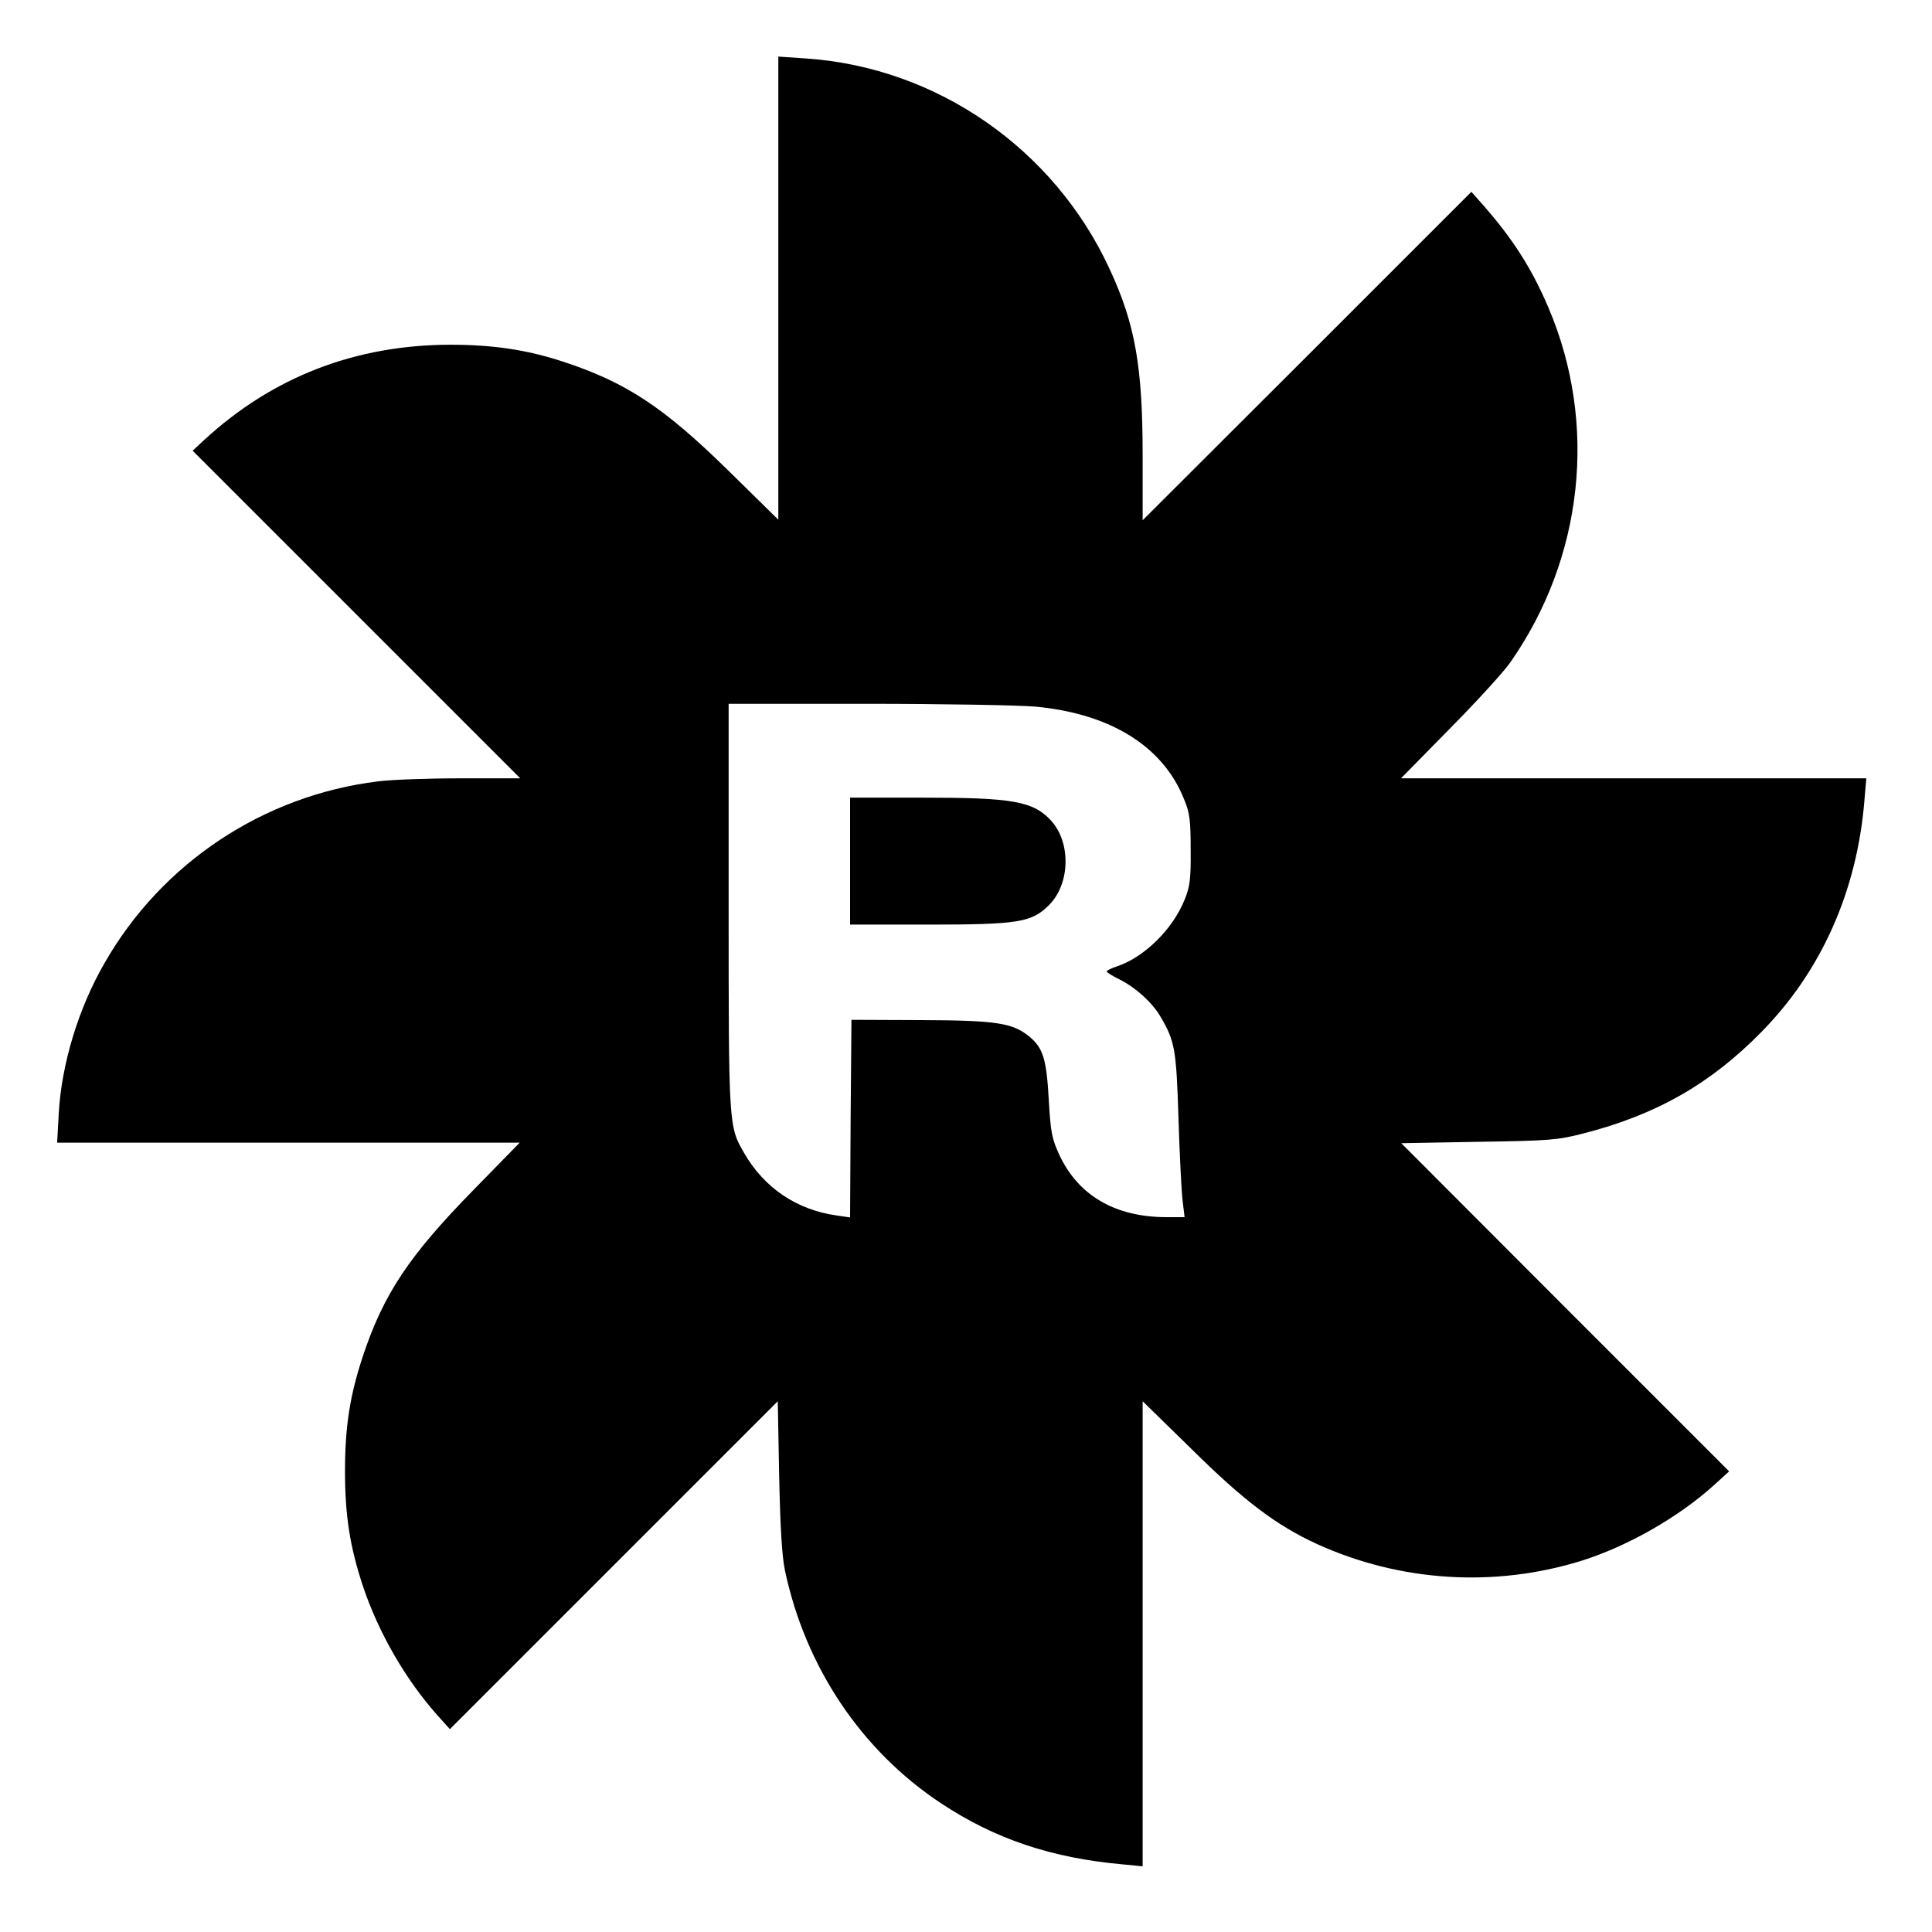 <?xml version="1.0" standalone="no"?>
<!DOCTYPE svg PUBLIC "-//W3C//DTD SVG 20010904//EN"
 "http://www.w3.org/TR/2001/REC-SVG-20010904/DTD/svg10.dtd">
<svg version="1.0" xmlns="http://www.w3.org/2000/svg"
 width="700pt" height="700pt" viewBox="0 0 700 700"
 preserveAspectRatio="xMidYMid meet">
<g transform="translate(0,700) scale(0.1,-0.1)"
fill="#000000" stroke="none">
<path d="M2820 5956 l0 -839 -177 174 c-239 235 -375 324 -604 399 -131 43
-254 61 -409 61 -342 -1 -641 -116 -889 -344 l-43 -40 593 -593 594 -594 -215
0 c-119 0 -254 -5 -300 -11 -416 -51 -784 -296 -991 -658 -95 -164 -156 -367
-166 -543 l-6 -108 838 0 838 0 -169 -173 c-232 -237 -324 -375 -399 -600 -47
-142 -65 -255 -65 -417 0 -162 18 -275 65 -417 57 -170 155 -339 270 -468 l45
-50 594 594 594 594 5 -269 c4 -188 10 -291 21 -344 74 -350 277 -653 566
-844 195 -129 400 -198 658 -221 l72 -7 0 843 0 842 178 -174 c189 -187 307
-276 453 -343 303 -138 646 -159 962 -60 167 53 350 158 477 273 l55 50 -594
594 -594 595 279 5 c258 4 286 6 380 30 265 68 460 179 645 367 218 221 347
511 374 838 l7 82 -843 0 -843 0 175 178 c96 97 196 206 221 242 265 378 318
865 138 1286 -61 143 -129 249 -239 374 l-40 45 -595 -595 -596 -595 0 235 c0
322 -27 476 -120 676 -201 435 -625 729 -1097 762 l-103 7 0 -839z m929 -1516
c274 -25 466 -144 542 -338 20 -48 23 -76 23 -182 1 -107 -3 -133 -22 -180
-43 -107 -146 -208 -244 -241 -21 -7 -38 -15 -38 -19 0 -3 20 -16 45 -28 57
-28 120 -84 150 -136 52 -89 57 -117 65 -371 4 -132 11 -266 15 -297 l7 -58
-65 0 c-186 0 -320 78 -389 226 -27 59 -31 80 -38 197 -8 147 -20 189 -69 230
-61 51 -120 60 -396 61 l-250 1 -3 -358 -2 -358 -48 7 c-144 20 -262 99 -335
225 -57 97 -57 99 -57 896 l0 733 498 0 c273 0 548 -5 611 -10z"/>
<path d="M3080 3880 l0 -230 282 0 c329 0 376 8 439 71 77 77 80 228 6 307
-64 69 -139 82 -462 82 l-265 0 0 -230z"/>
</g>
</svg>

